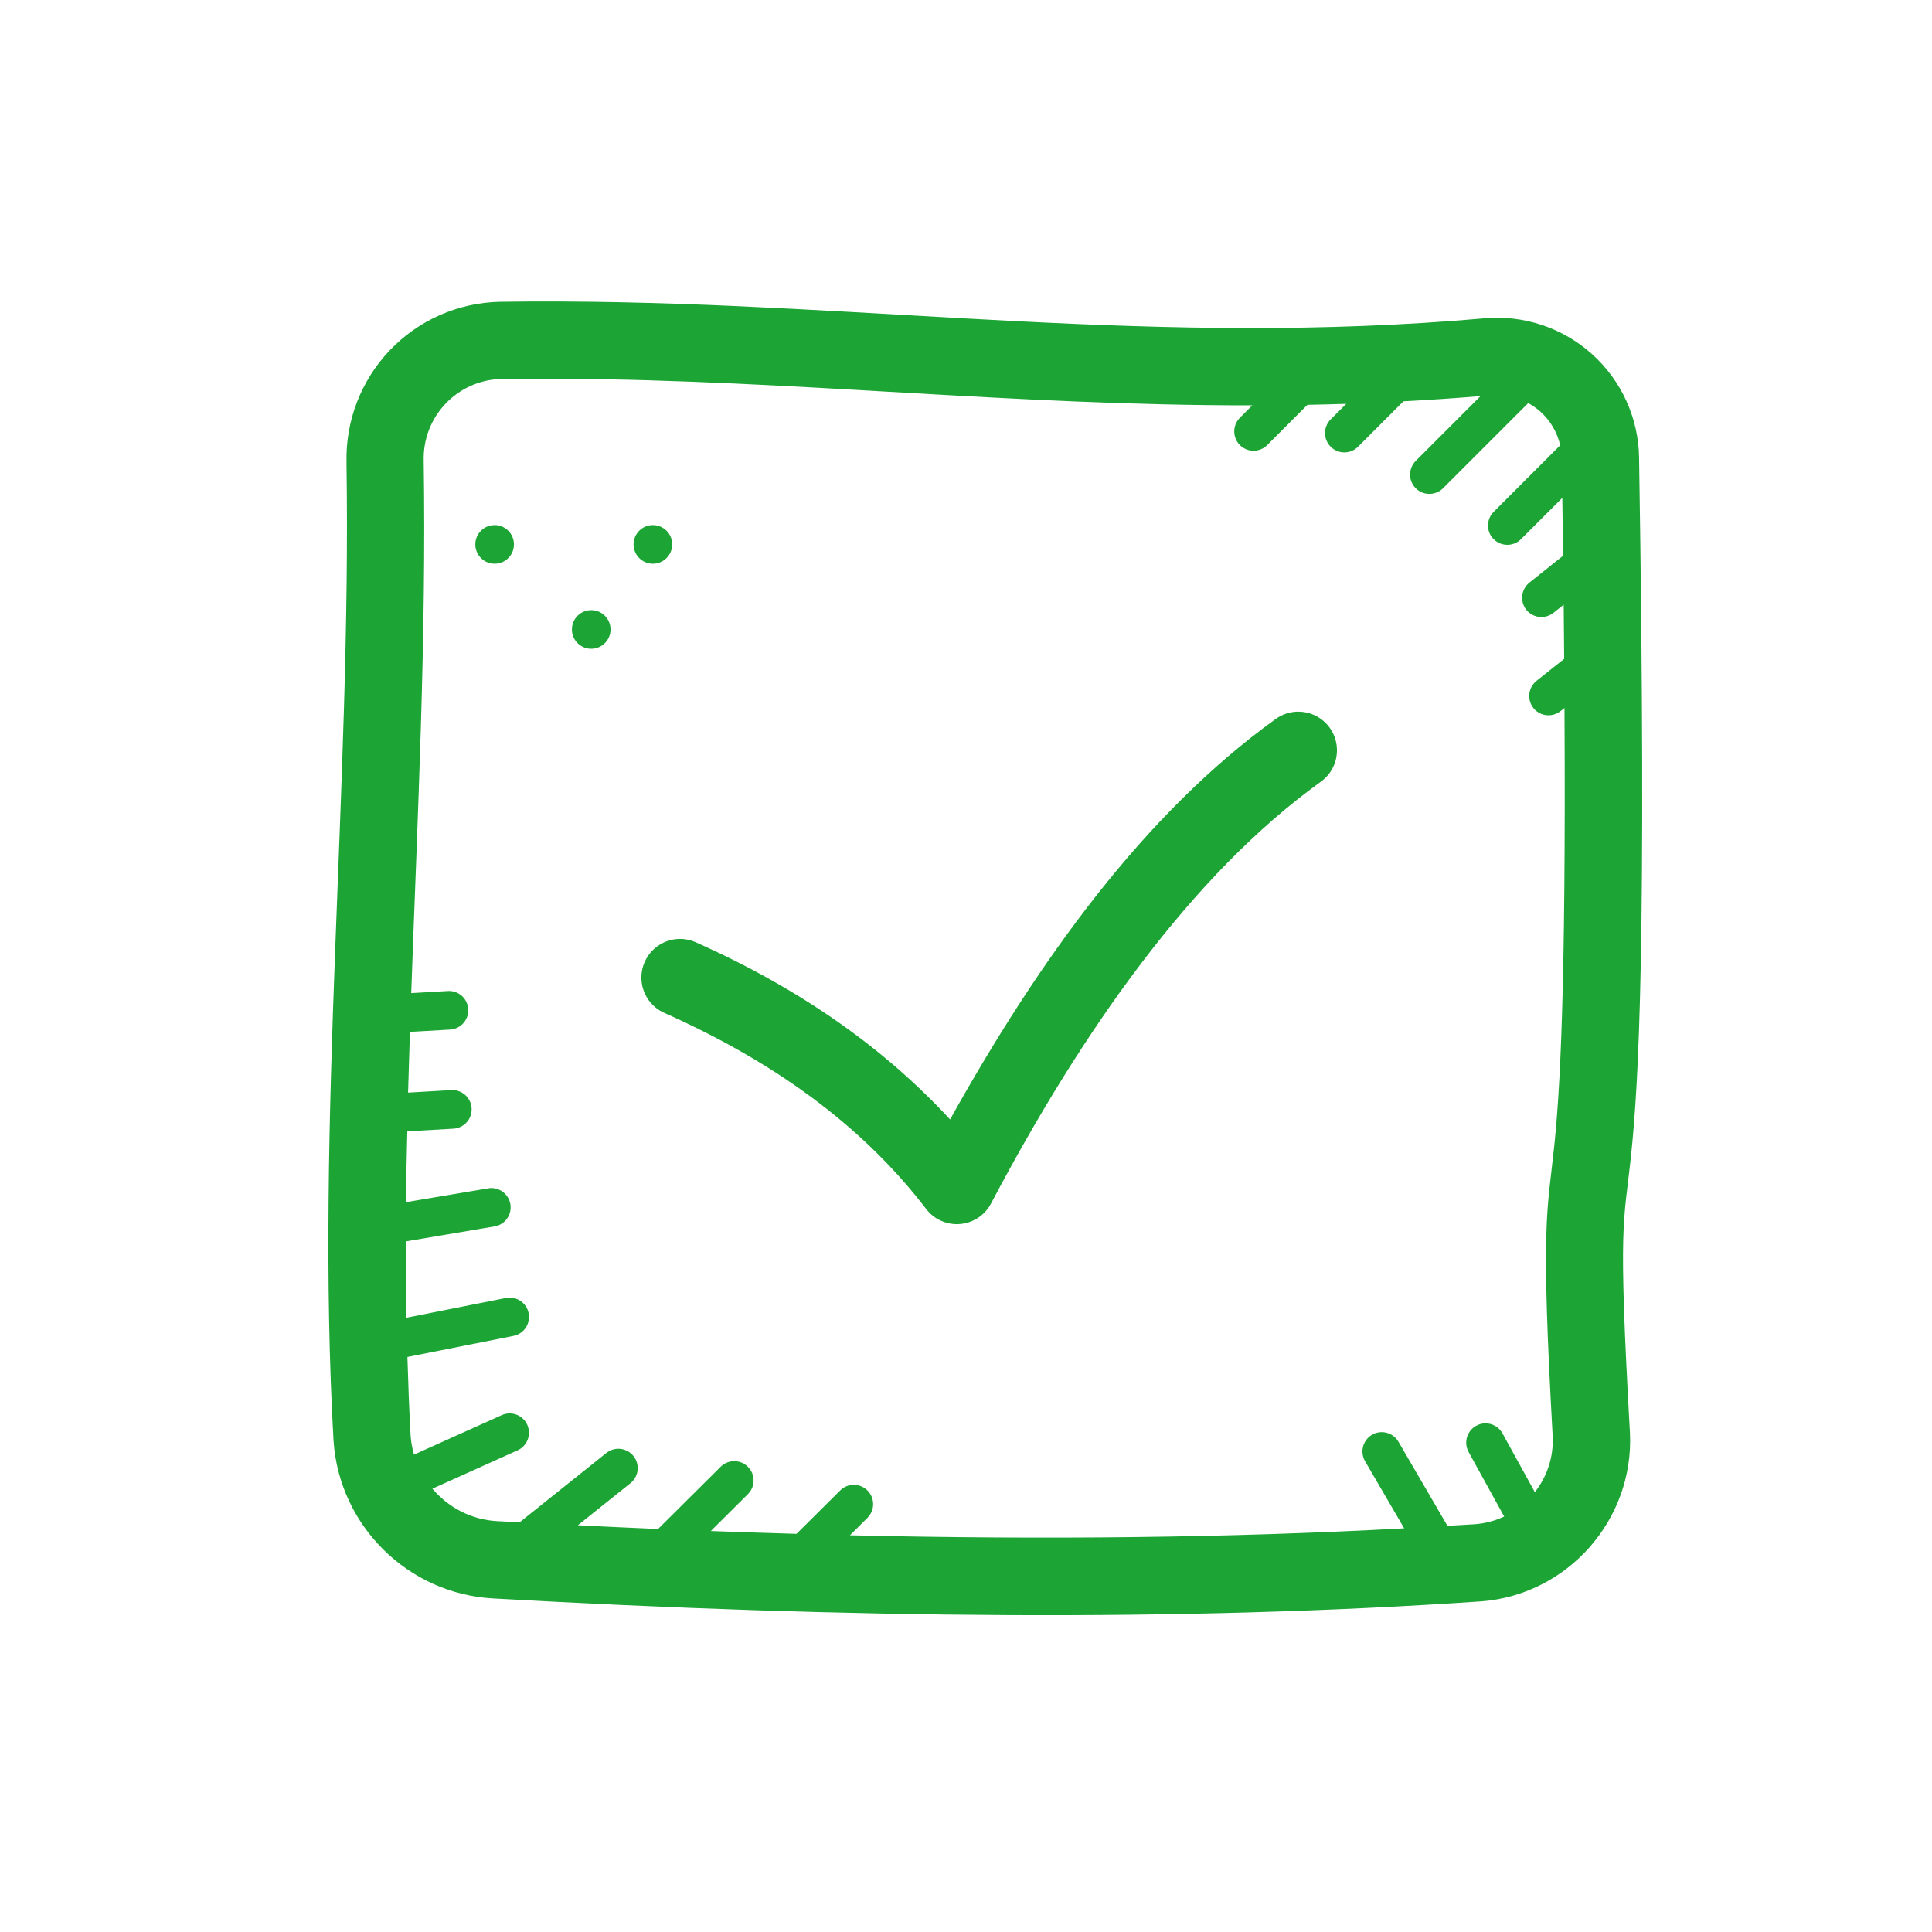 <svg xmlns="http://www.w3.org/2000/svg" xmlns:xlink="http://www.w3.org/1999/xlink" viewBox="0,0,256,256" width="50px" height="50px"><g fill="#1ca434" fill-rule="nonzero" stroke="none" stroke-width="1" stroke-linecap="butt" stroke-linejoin="miter" stroke-miterlimit="10" stroke-dasharray="" stroke-dashoffset="0" font-family="none" font-weight="none" font-size="none" text-anchor="none" style="mix-blend-mode: normal"><g transform="scale(2.56,2.56)"><path d="M29.127,15.605c-1.075,-0.005 -2.157,-0.001 -3.246,0.016c-0.005,-0 -0.01,-0 -0.016,0c-2.156,0.048 -4.206,0.952 -5.693,2.514c-1.486,1.561 -2.292,3.653 -2.236,5.809l-0.002,-0.021c0.257,16.744 -1.609,34.073 -0.67,50.654c0.001,0.01 0.001,0.02 0.002,0.029c0.309,4.381 3.854,7.878 8.238,8.127c0.001,0 0.001,0 0.002,0c18.375,1.036 35.592,1.215 51.135,0.154c0.005,0 0.01,0 0.016,0c4.482,-0.338 7.918,-4.221 7.709,-8.711c-0.001,-0.007 -0.001,-0.013 -0.002,-0.02c-0.62,-11.07 -0.324,-10.714 0.062,-14.393c0.386,-3.679 0.814,-10.86 0.412,-36.076c-0.029,-2.045 -0.911,-3.988 -2.432,-5.355c-1.519,-1.367 -3.541,-2.039 -5.574,-1.855h-0.006c-16.891,1.489 -31.571,-0.796 -47.699,-0.871zM29.119,19.605c11.917,0.065 23.317,1.391 35.701,1.375l-0.629,0.629c-0.261,0.251 -0.366,0.623 -0.275,0.974c0.091,0.35 0.365,0.624 0.715,0.715c0.35,0.091 0.723,-0.014 0.974,-0.275l2.068,-2.07c0.667,-0.013 1.337,-0.029 2.01,-0.051l-0.807,0.805c-0.391,0.391 -0.391,1.025 0,1.416c0.391,0.391 1.025,0.391 1.416,0l2.35,-2.352c1.316,-0.07 2.645,-0.157 3.99,-0.27l-3.34,3.342c-0.261,0.251 -0.366,0.623 -0.275,0.974c0.091,0.35 0.365,0.624 0.715,0.715c0.35,0.091 0.723,-0.014 0.974,-0.275l4.393,-4.393c0.224,0.123 0.437,0.267 0.631,0.441c0.519,0.467 0.874,1.076 1.025,1.744l-3.443,3.443c-0.253,0.253 -0.352,0.621 -0.26,0.966c0.092,0.345 0.362,0.615 0.707,0.708c0.345,0.093 0.714,-0.006 0.967,-0.259l2.139,-2.139c0.015,1.049 0.027,2.015 0.039,2.998l-1.734,1.383c-0.284,0.221 -0.428,0.578 -0.376,0.934c0.052,0.356 0.292,0.657 0.627,0.787c0.336,0.13 0.715,0.07 0.994,-0.157l0.521,-0.416c0.011,0.986 0.018,1.888 0.025,2.805l-1.424,1.133c-0.284,0.221 -0.428,0.578 -0.376,0.934c0.052,0.356 0.292,0.657 0.627,0.787c0.336,0.13 0.715,0.07 0.994,-0.157l0.195,-0.154c0.083,14.754 -0.244,19.944 -0.533,22.699c-0.362,3.447 -0.701,3.887 -0.076,15.033l-0.002,-0.02c0.051,1.089 -0.306,2.088 -0.922,2.877l-1.67,-3.031c-0.177,-0.333 -0.525,-0.538 -0.902,-0.531c-0.353,0.007 -0.677,0.199 -0.851,0.506c-0.174,0.307 -0.174,0.683 0.001,0.99l1.834,3.328c-0.46,0.211 -0.96,0.355 -1.498,0.396c-0.473,0.032 -0.963,0.054 -1.439,0.084l-2.529,-4.34c-0.185,-0.328 -0.538,-0.524 -0.914,-0.508c-0.353,0.015 -0.671,0.216 -0.838,0.527c-0.167,0.311 -0.157,0.687 0.025,0.989l2.016,3.461c-9.027,0.495 -18.62,0.594 -28.686,0.361l0.896,-0.893c0.296,-0.287 0.387,-0.726 0.227,-1.106c-0.159,-0.38 -0.536,-0.624 -0.948,-0.613c-0.26,0.007 -0.508,0.115 -0.689,0.301l-2.252,2.236c-1.469,-0.042 -2.948,-0.091 -4.436,-0.146l1.91,-1.898c0.296,-0.287 0.387,-0.726 0.227,-1.106c-0.159,-0.38 -0.536,-0.624 -0.948,-0.613c-0.26,0.007 -0.508,0.115 -0.689,0.301l-3.23,3.211c-1.376,-0.058 -2.762,-0.124 -4.152,-0.193l2.713,-2.17c0.34,-0.265 0.472,-0.717 0.328,-1.123c-0.144,-0.406 -0.531,-0.674 -0.961,-0.666c-0.225,0.004 -0.443,0.084 -0.617,0.227l-4.475,3.578c-0.391,-0.021 -0.775,-0.036 -1.168,-0.059h-0.002c-1.353,-0.077 -2.531,-0.718 -3.346,-1.68l4.398,-1.98c0.428,-0.187 0.67,-0.645 0.582,-1.104c-0.087,-0.459 -0.481,-0.796 -0.947,-0.812c-0.157,-0.005 -0.313,0.027 -0.455,0.094l-4.529,2.039c-0.088,-0.31 -0.152,-0.631 -0.176,-0.965c-0.076,-1.354 -0.126,-2.72 -0.166,-4.09l5.477,-1.088c0.515,-0.096 0.869,-0.574 0.81,-1.095c-0.058,-0.521 -0.509,-0.908 -1.033,-0.888c-0.056,0.002 -0.113,0.008 -0.168,0.02l-5.141,1.021c-0.024,-1.309 -0.015,-2.634 -0.014,-3.955c0.005,-0.001 0.01,-0.001 0.016,-0.002l4.549,-0.768c0.518,-0.081 0.886,-0.548 0.843,-1.07c-0.043,-0.523 -0.483,-0.923 -1.007,-0.918c-0.056,0.001 -0.113,0.007 -0.168,0.018l-4.24,0.713c0.011,-1.216 0.044,-2.444 0.07,-3.668l2.393,-0.137c0.535,-0.034 0.949,-0.484 0.937,-1.021c-0.012,-0.536 -0.445,-0.968 -0.982,-0.977c-0.023,-0 -0.047,0 -0.07,0.002l-2.238,0.129c0.028,-1.044 0.061,-2.094 0.096,-3.143l2.082,-0.119c0.535,-0.034 0.949,-0.484 0.937,-1.021c-0.012,-0.536 -0.445,-0.968 -0.982,-0.977c-0.023,-0 -0.047,0 -0.07,0.002l-1.9,0.109c0.323,-9.103 0.788,-18.354 0.646,-27.549c0,-0.007 0,-0.013 0,-0.02c-0.028,-1.094 0.379,-2.152 1.135,-2.945c0.754,-0.792 1.792,-1.251 2.885,-1.275c1.06,-0.016 2.115,-0.019 3.166,-0.014zM25.602,27.178c-0.552,0 -1,0.448 -1,1c0,0.552 0.448,1 1,1c0.552,0 1,-0.448 1,-1c0,-0.552 -0.448,-1 -1,-1zM33.793,27.178c-0.552,0 -1,0.448 -1,1c0,0.552 0.448,1 1,1c0.552,0 1,-0.448 1,-1c0,-0.552 -0.448,-1 -1,-1zM30.602,31.58c-0.552,0 -1,0.448 -1,1c0,0.552 0.448,1 1,1c0.552,0 1,-0.448 1,-1c0,-0.552 -0.448,-1 -1,-1zM67.262,36.836c-0.45,-0.014 -0.892,0.126 -1.254,0.395c-6.802,4.907 -12.228,12.449 -16.832,20.711c-3.282,-3.554 -7.558,-6.673 -13.162,-9.17c-0.653,-0.291 -1.411,-0.212 -1.99,0.208c-0.578,0.42 -0.889,1.116 -0.815,1.827c0.074,0.711 0.522,1.328 1.175,1.619c6.245,2.782 10.549,6.226 13.555,10.152c0.415,0.541 1.076,0.833 1.755,0.776c0.679,-0.057 1.282,-0.456 1.6,-1.059c4.734,-8.966 10.395,-17.018 17.053,-21.82c0.707,-0.494 1.017,-1.385 0.771,-2.211c-0.247,-0.826 -0.995,-1.401 -1.857,-1.427z"></path></g></g></svg>